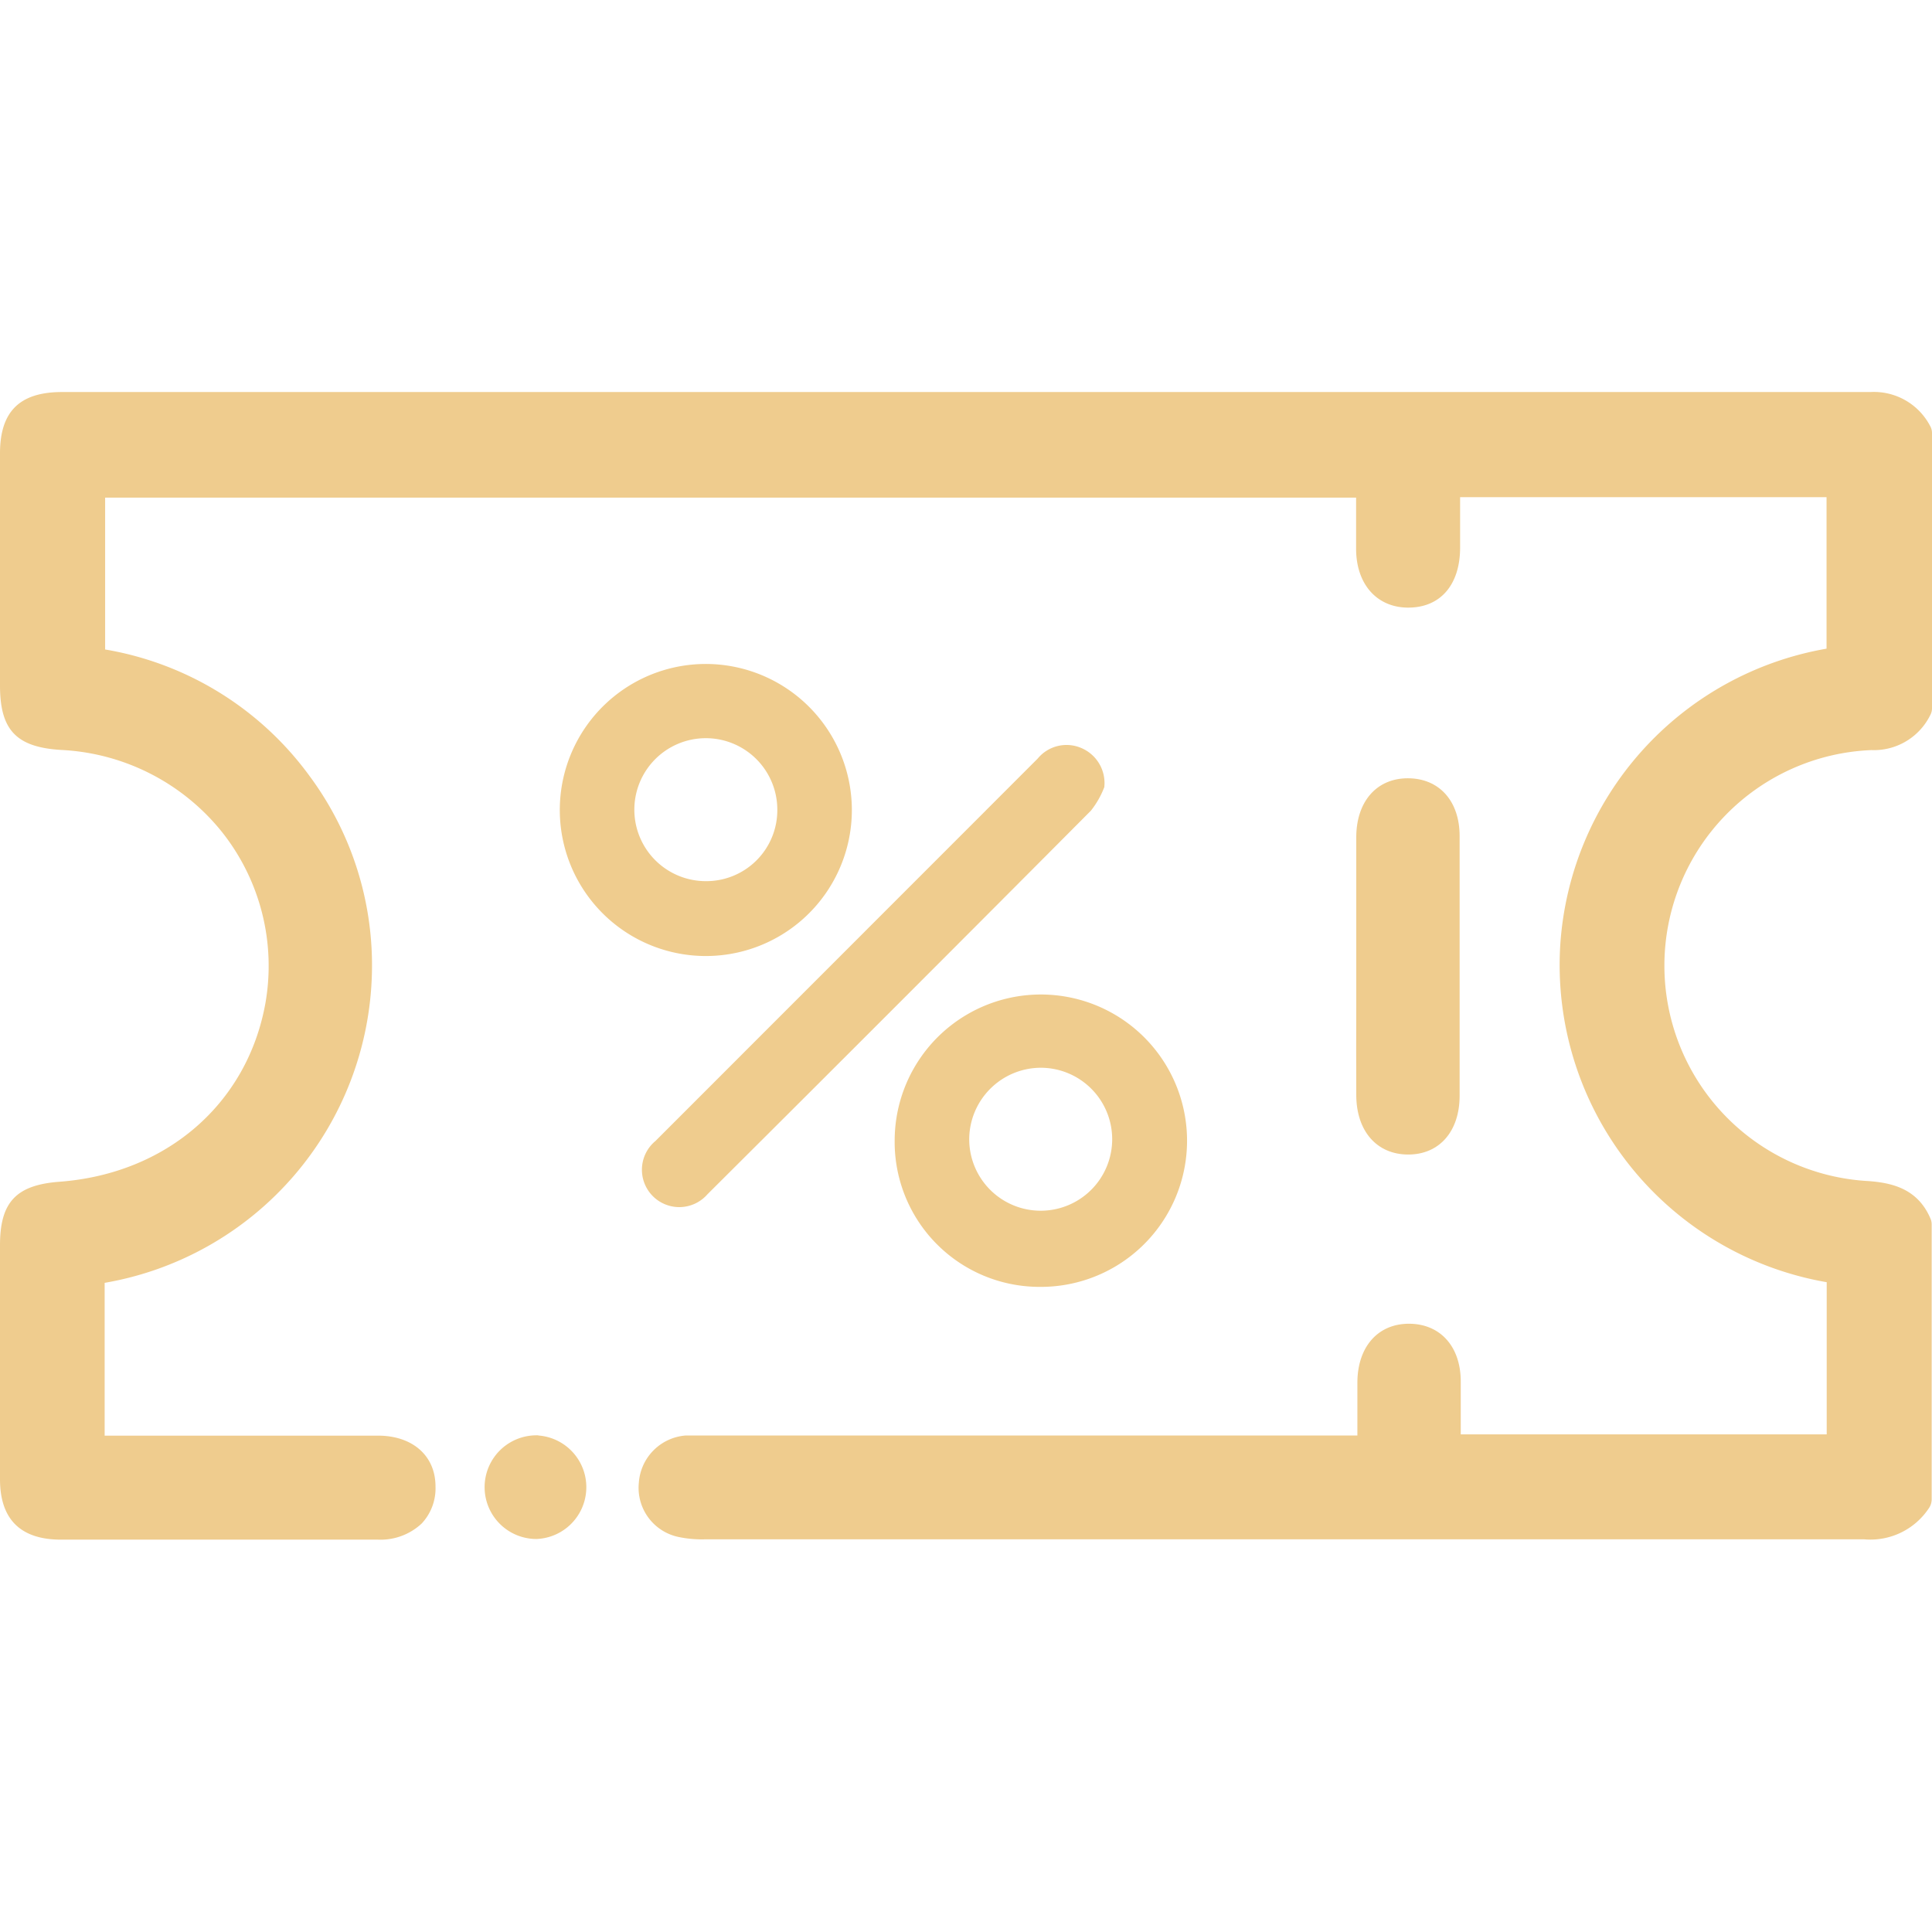 <svg xmlns="http://www.w3.org/2000/svg" viewBox="0 0 120 120"><defs><style>.cls-1{fill:#efcc8e;}</style></defs><title>ICON</title><g id="圖層_1" data-name="圖層 1"><path class="cls-1" d="M55.57,70.79a9.08,9.08,0,1,1,9,9.14A9,9,0,0,1,55.57,70.79Zm4.63,0a4.44,4.44,0,1,0,4.45-4.47A4.46,4.46,0,0,0,60.2,70.84Z"/><path class="cls-1" d="M52.91,50.24a9.07,9.07,0,1,1-9.1-9A9.08,9.08,0,0,1,52.91,50.24Zm-4.63,0a4.44,4.44,0,1,0-4.43,4.49A4.41,4.41,0,0,0,48.28,50.24Z"/><path class="cls-1" d="M68.59,48.89a5.51,5.51,0,0,1-.83,1.46Q55.88,62.29,43.94,74.18a2.32,2.32,0,1,1-3.23-3.31L64.45,47.12a2.32,2.32,0,0,1,2.71-.66A2.36,2.36,0,0,1,68.59,48.89Z"/><path class="cls-1" d="M116.25,46.59a3.9,3.9,0,0,0,3.65-2.19A.87.87,0,0,0,120,44V26.9a.87.87,0,0,0-.12-.45,3.94,3.94,0,0,0-3.71-2.1c-29.68,0-59.86,0-89,0H3.79C1.21,24.37,0,25.57,0,28.16V42.58c0,2.75,1,3.83,3.79,4a13.65,13.65,0,0,1,10,5.1,13.38,13.38,0,0,1,2.69,10.66C15.35,68.55,10.35,72.9,3.7,73.4,1,73.6,0,74.67,0,77.34V91.88c0,2.47,1.26,3.73,3.73,3.75H23.47a3.74,3.74,0,0,0,2.72-1,3.19,3.19,0,0,0,.86-2.3c0-1.91-1.42-3.15-3.55-3.16h-17V79.68a20,20,0,0,0,16.6-19.24,19.73,19.73,0,0,0-3.85-12.21A19.8,19.8,0,0,0,6.53,40.34V30.91h77.7v1c0,.73,0,1.45,0,2.17,0,2.19,1.27,3.63,3.18,3.66h.06c2,0,3.21-1.42,3.22-3.7,0-1,0-1.91,0-2.85v-.31h22.76v9.41A20,20,0,0,0,96.91,58.71a20,20,0,0,0,16.55,20.93v9.45H90.73c0-.46,0-.92,0-1.38,0-.63,0-1.27,0-1.9,0-2.18-1.28-3.59-3.22-3.59h0c-1.93,0-3.19,1.44-3.2,3.64,0,.94,0,1.88,0,2.86v.44H43.4c-.22,0-.5,0-.79,0a3.16,3.16,0,0,0-2.93,2.93,3.12,3.12,0,0,0,2.4,3.36,7,7,0,0,0,1.71.16H63.64c17.09,0,34.76,0,52.14,0h0a4.36,4.36,0,0,0,4.07-2,1,1,0,0,0,.13-.47V76.06a.89.89,0,0,0-.07-.36c-.79-1.87-2.39-2.23-3.84-2.34a13.4,13.4,0,0,1,.16-26.77Z"/><path class="cls-1" d="M84.24,68c0,2.25,1.27,3.71,3.23,3.71h0c1.94,0,3.19-1.45,3.19-3.65,0-5.71,0-11,0-16.13,0-2.18-1.27-3.59-3.22-3.59h0c-1.93,0-3.19,1.44-3.2,3.64q0,2.8,0,5.61v4.77Q84.23,65.15,84.24,68Z"/><path class="cls-1" d="M33.44,89.15h-.12a3.22,3.22,0,0,0,0,6.44h0a3.22,3.22,0,0,0,.1-6.43Z"/></g></svg>